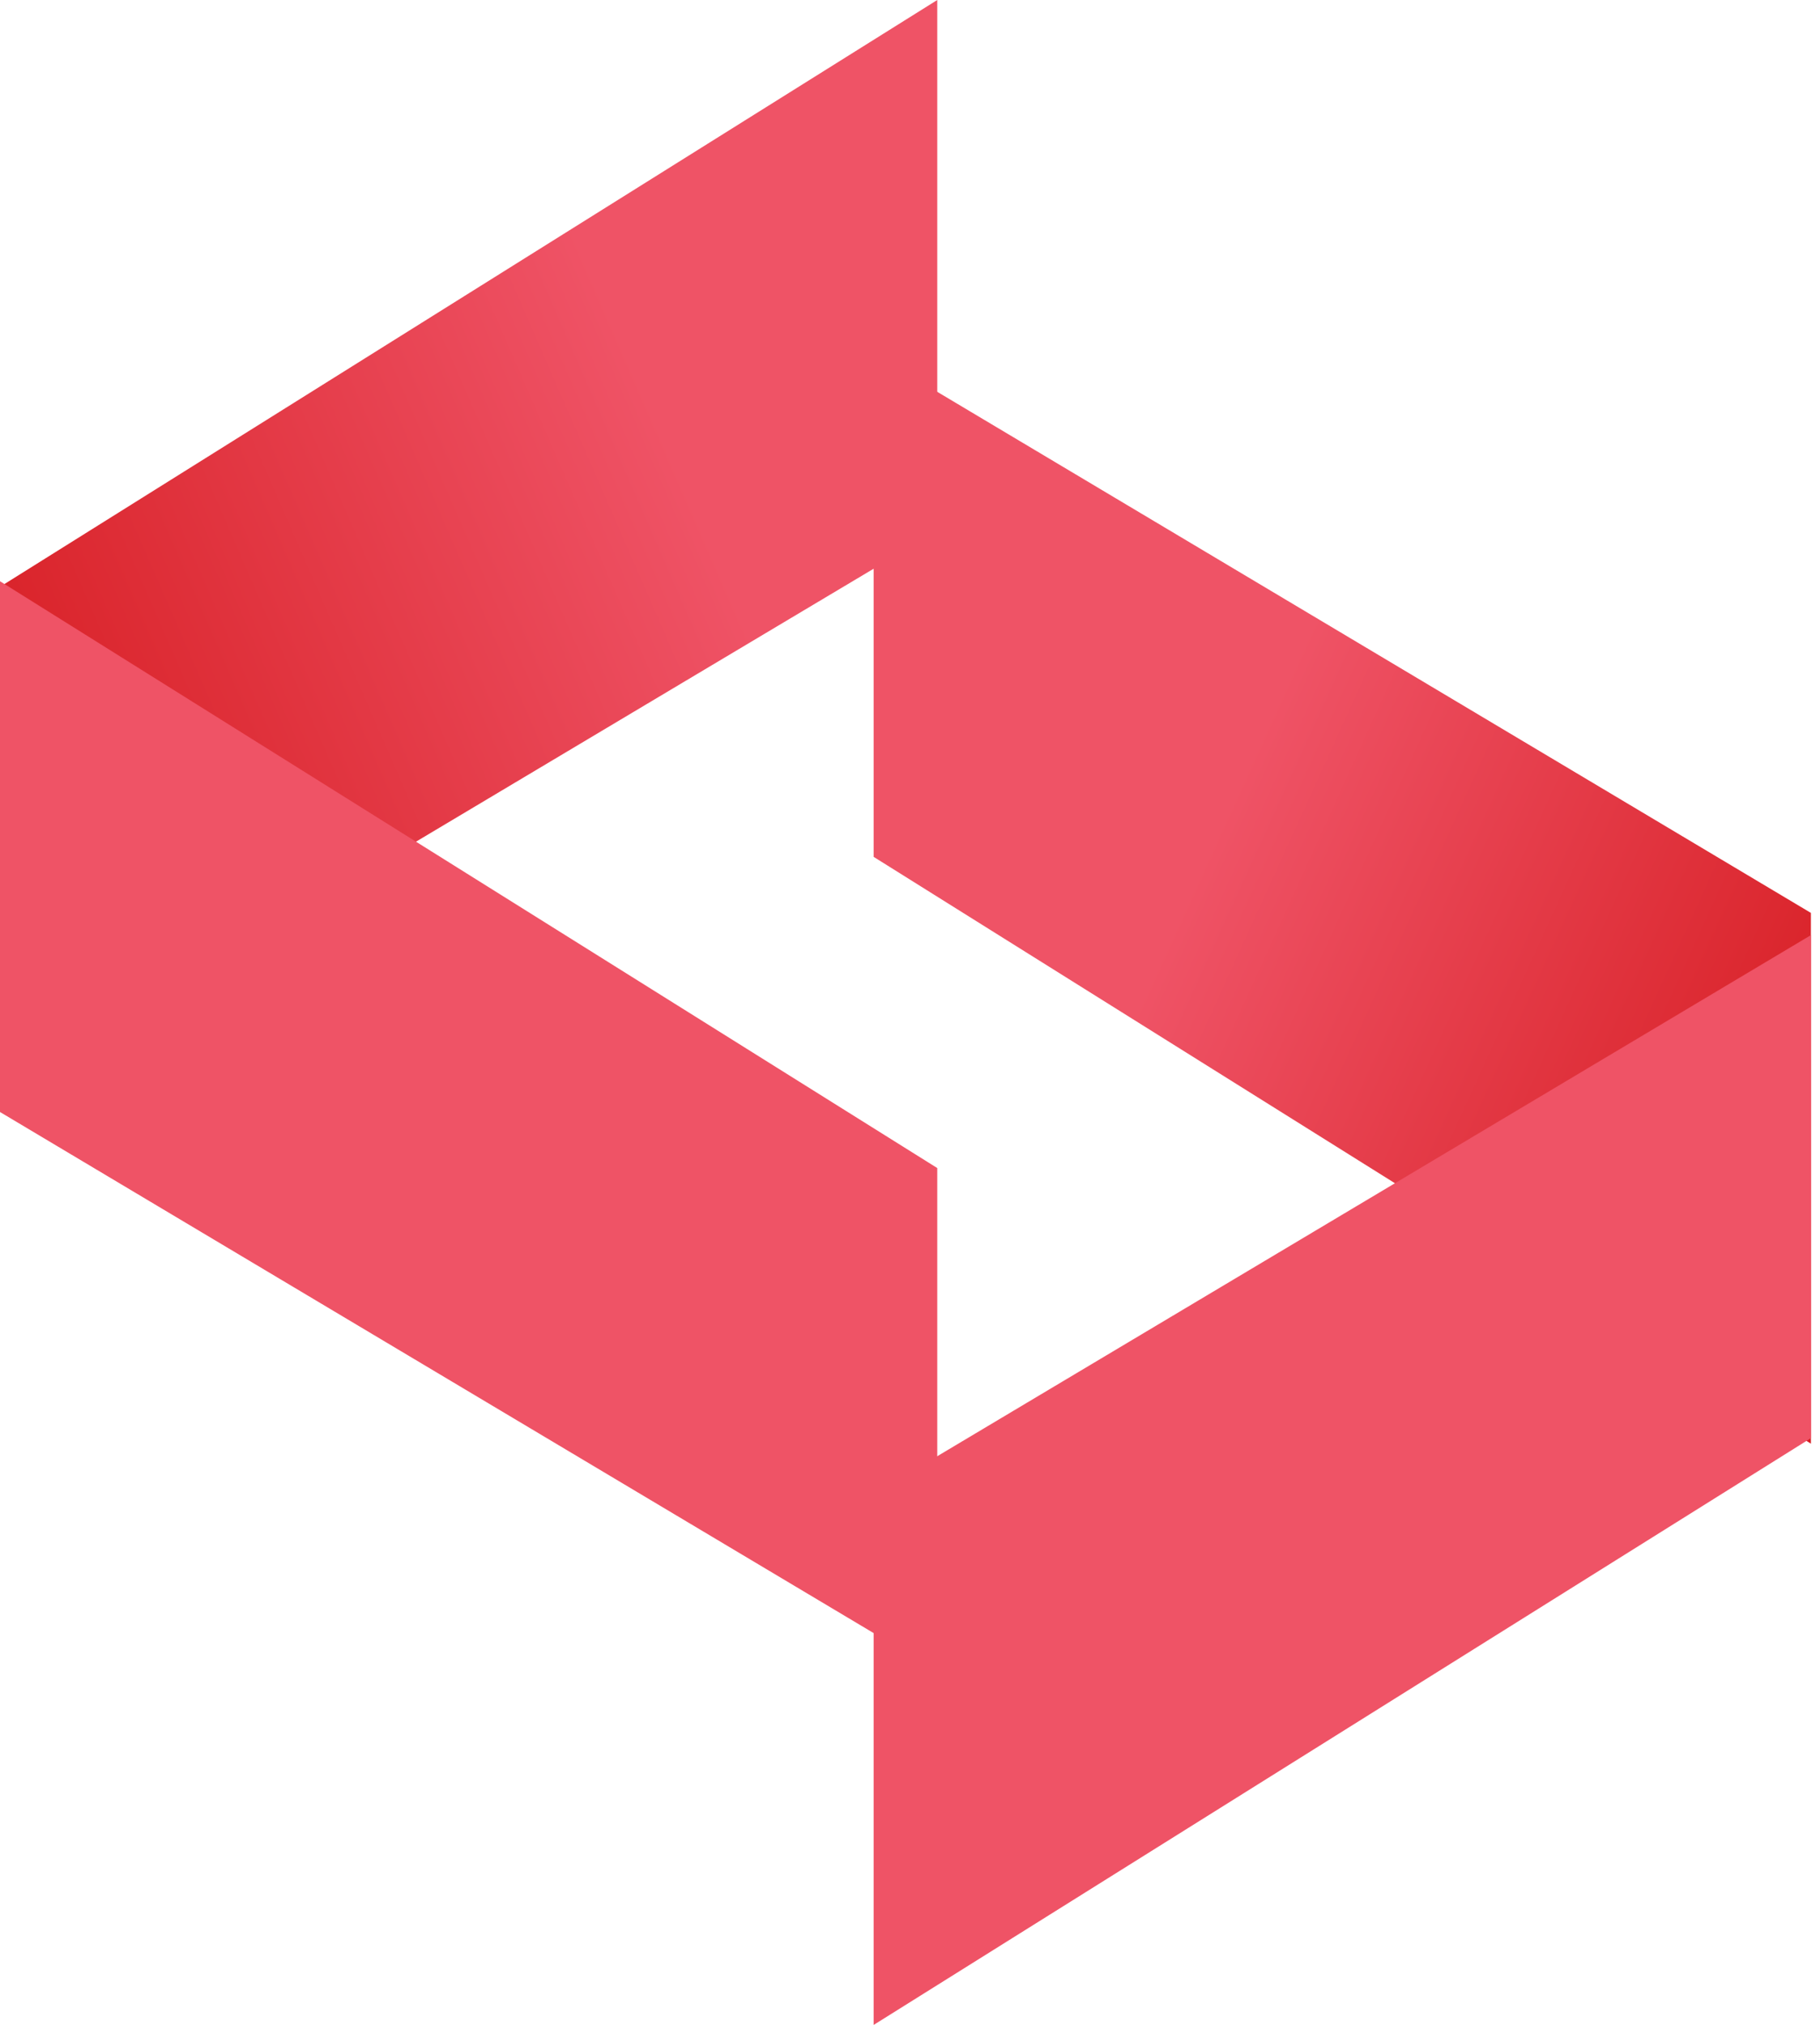 <svg width="89" height="99" viewBox="0 0 89 99" fill="none" xmlns="http://www.w3.org/2000/svg">
<path fill-rule="evenodd" clip-rule="evenodd" d="M45.833 25.95L-3.8147e-06 53.281V28.69L45.833 3.8147e-06V25.95Z" fill="url(#paint0_linear_9144_30023)"/>
<path fill-rule="evenodd" clip-rule="evenodd" d="M0 54.367L45.833 81.698V57.107L0 28.417V54.367Z" fill="#EF5366"/>
<path fill-rule="evenodd" clip-rule="evenodd" d="M88.556 44.633L42.723 17.302V41.893L88.556 70.583V44.633Z" fill="url(#paint1_linear_9144_30023)"/>
<path fill-rule="evenodd" clip-rule="evenodd" d="M42.723 73.05L88.556 45.719V70.31L42.723 99V73.05Z" fill="#EF5366"/>
<defs>
<linearGradient id="paint0_linear_9144_30023" x1="24.078" y1="1.94" x2="-9.96" y2="16.757" gradientUnits="userSpaceOnUse">
<stop stop-color="#EF5366"/>
<stop offset="1" stop-color="#D71E23"/>
</linearGradient>
<linearGradient id="paint1_linear_9144_30023" x1="80.999" y1="73.721" x2="50.702" y2="59.936" gradientUnits="userSpaceOnUse">
<stop stop-color="#D71E23"/>
<stop offset="1" stop-color="#EF5366"/>
</linearGradient>
</defs>
</svg>
